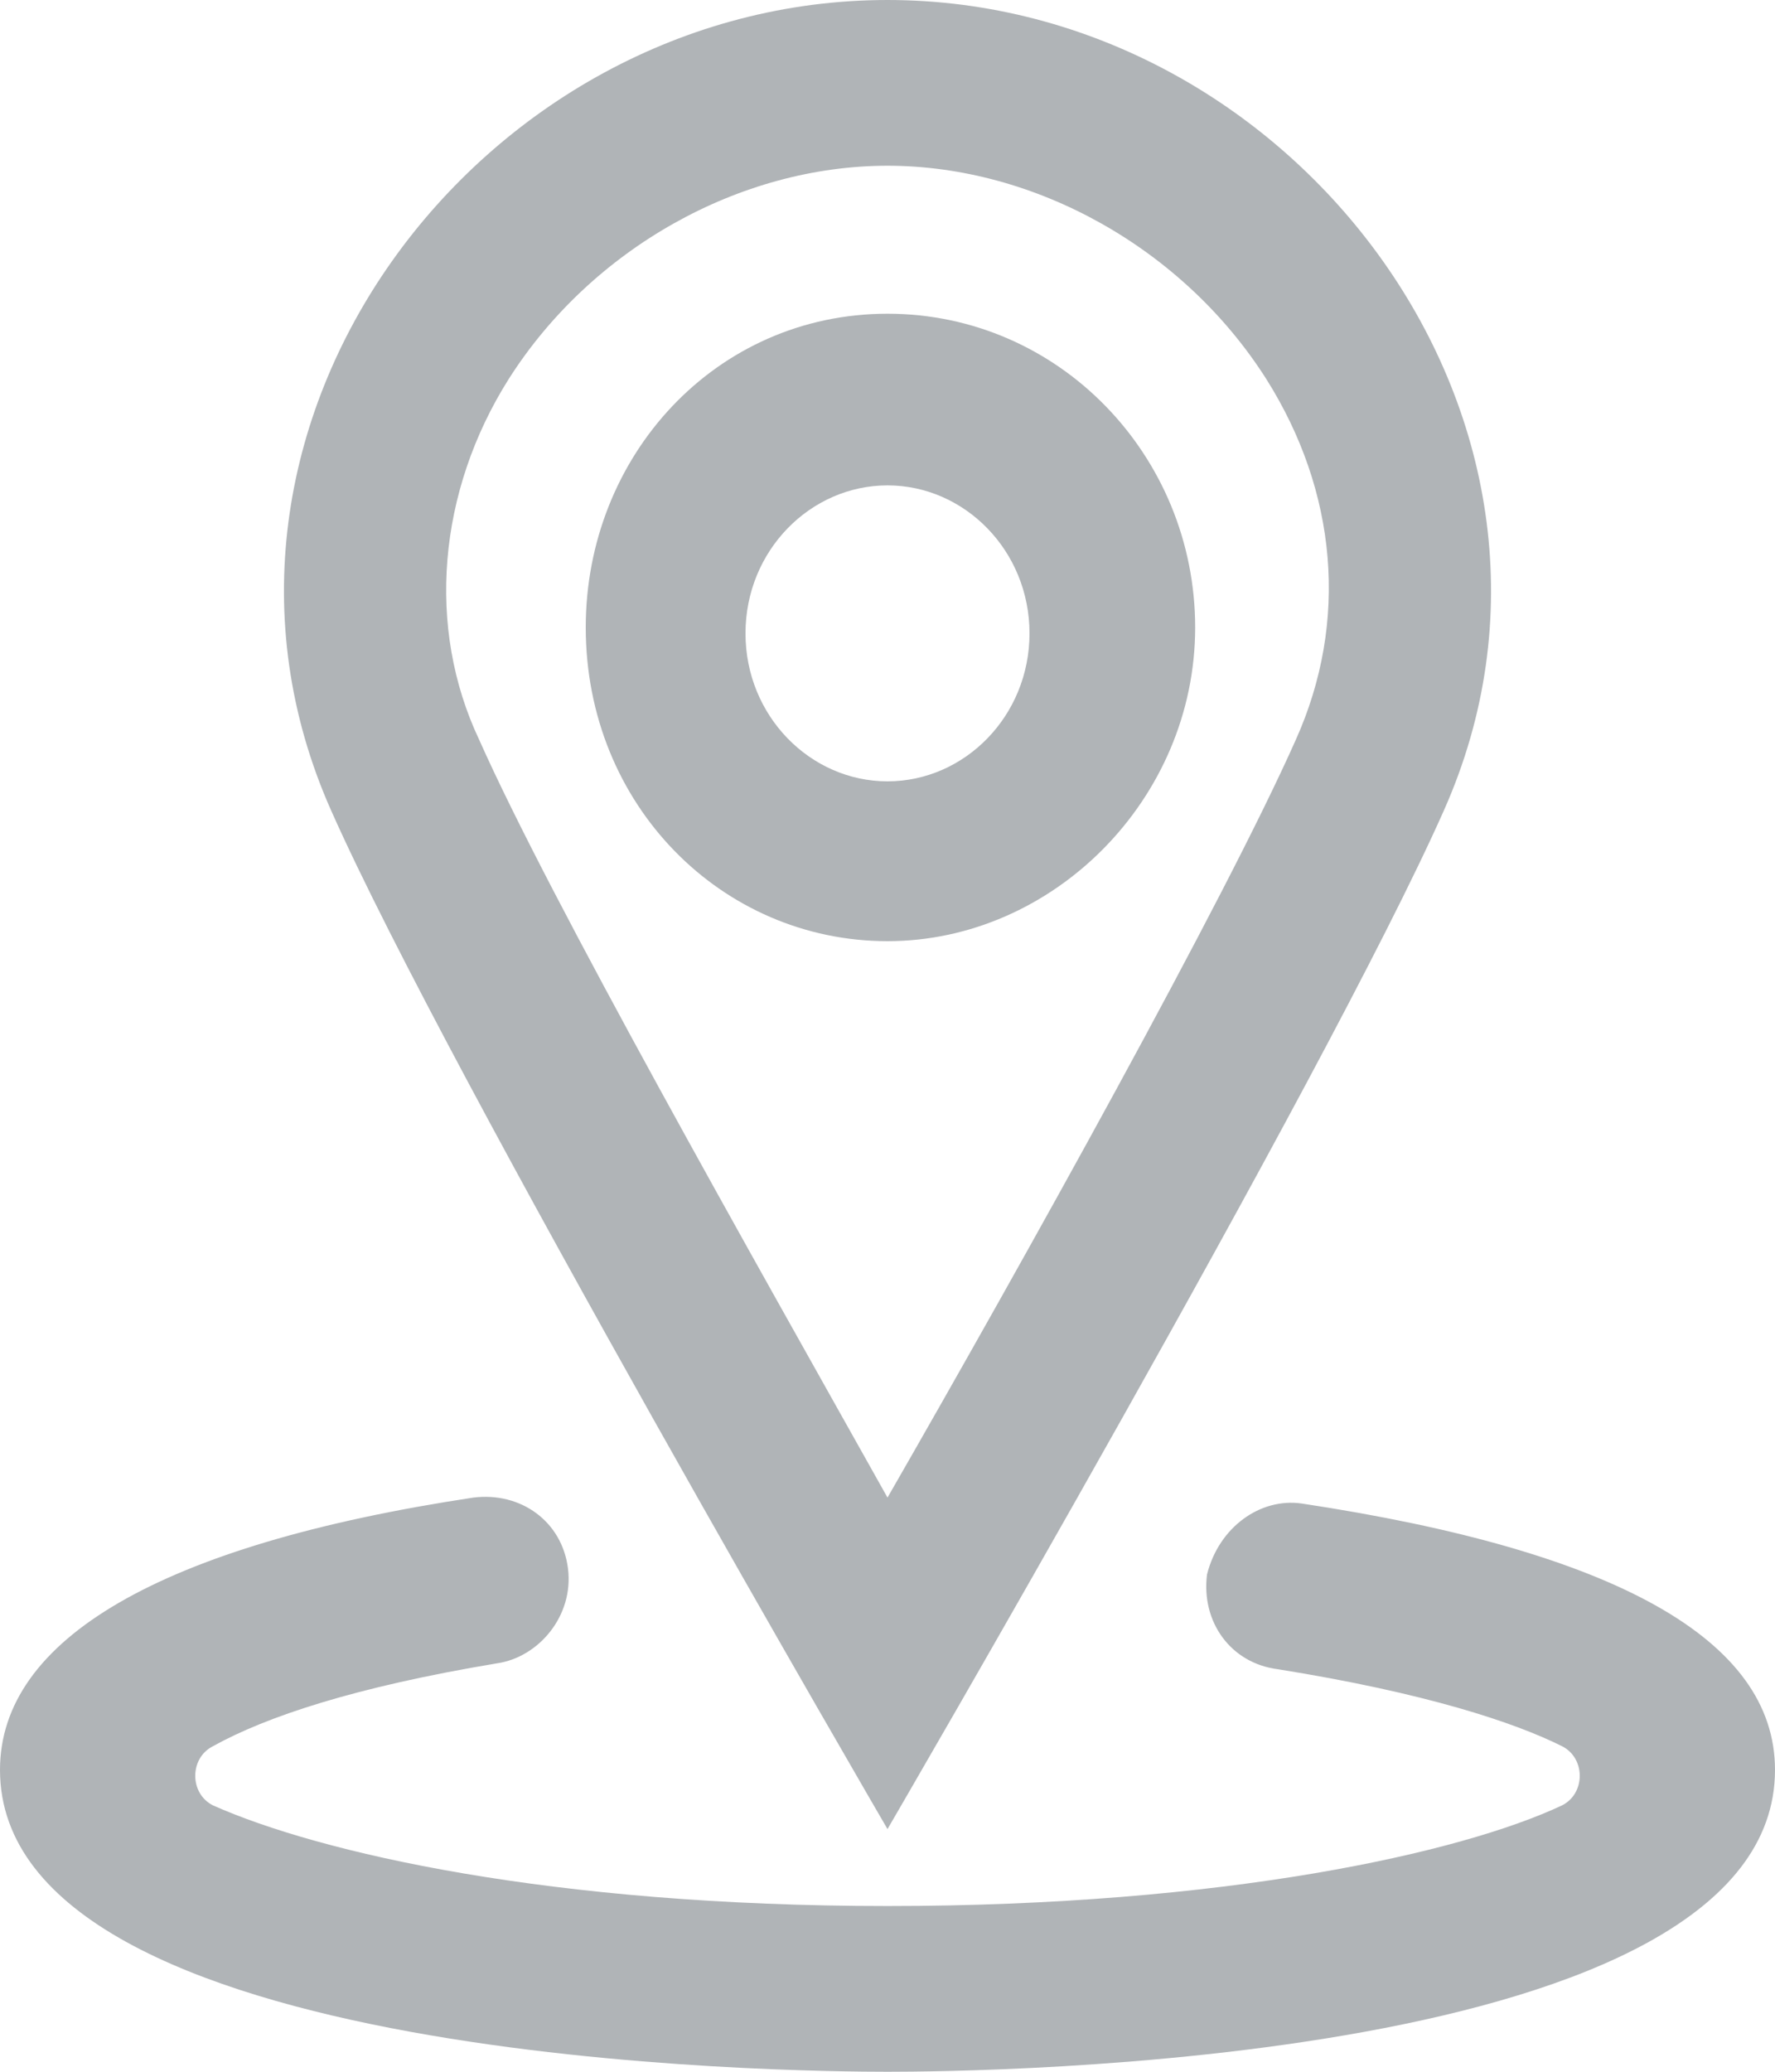 <?xml version="1.0" encoding="utf-8"?>
<!-- Generator: Adobe Illustrator 18.1.1, SVG Export Plug-In . SVG Version: 6.00 Build 0)  -->
<svg version="1.1" id="Layer_1" xmlns="http://www.w3.org/2000/svg" xmlns:xlink="http://www.w3.org/1999/xlink" x="0px" y="0px"
	 width="30px" height="35px" viewBox="0 0 30 35" enable-background="new 0 0 30 35" xml:space="preserve">
<g>
	<path fill="#B0B4B7" d="M22,25.4c-0.7-0.1-1.4,0.4-1.6,1.2c-0.1,0.8,0.4,1.5,1.2,1.6c2.5,0.4,4,0.9,4.8,1.3c0.4,0.2,0.4,0.8,0,1
		c-1.7,0.8-5.7,1.7-11.4,1.7c-5.7,0-9.6-0.9-11.4-1.7c-0.4-0.2-0.4-0.8,0-1C4.5,29,6,28.5,8.4,28.1c0.7-0.1,1.3-0.8,1.2-1.6
		c-0.1-0.8-0.8-1.3-1.6-1.2c-5.3,0.8-8,2.4-8,4.6C0,34.9,13.5,35,15,35s15-0.1,15-5.1C30,27.7,27.3,26.2,22,25.4z"/>
	<path fill="#B0B4B7" d="M15,30.9c0,0,7.4-12.7,9.4-17.2C27.3,7.2,21.9,0,15,0S2.7,7.2,5.6,13.7C7.6,18.2,15,30.9,15,30.9z M8.6,6.4
		C10,4.2,12.5,2.8,15,2.8s5,1.4,6.4,3.6c1.2,1.9,1.4,4.1,0.5,6.1c-1.2,2.7-4.6,8.8-6.9,12.8c-2.3-4.1-5.7-10.1-6.9-12.8
		C7.2,10.6,7.4,8.3,8.6,6.4z"/>
	<path fill="#B0B4B7" d="M15,15.9c2.8,0,5.2-2.4,5.2-5.3c0-2.9-2.3-5.3-5.2-5.3s-5.1,2.4-5.1,5.3C9.9,13.6,12.2,15.9,15,15.9z
		 M15,8.2c1.3,0,2.4,1.1,2.4,2.5c0,1.4-1.1,2.5-2.4,2.5c-1.3,0-2.4-1.1-2.4-2.5C12.6,9.3,13.7,8.2,15,8.2z"/>
</g>
</svg>
